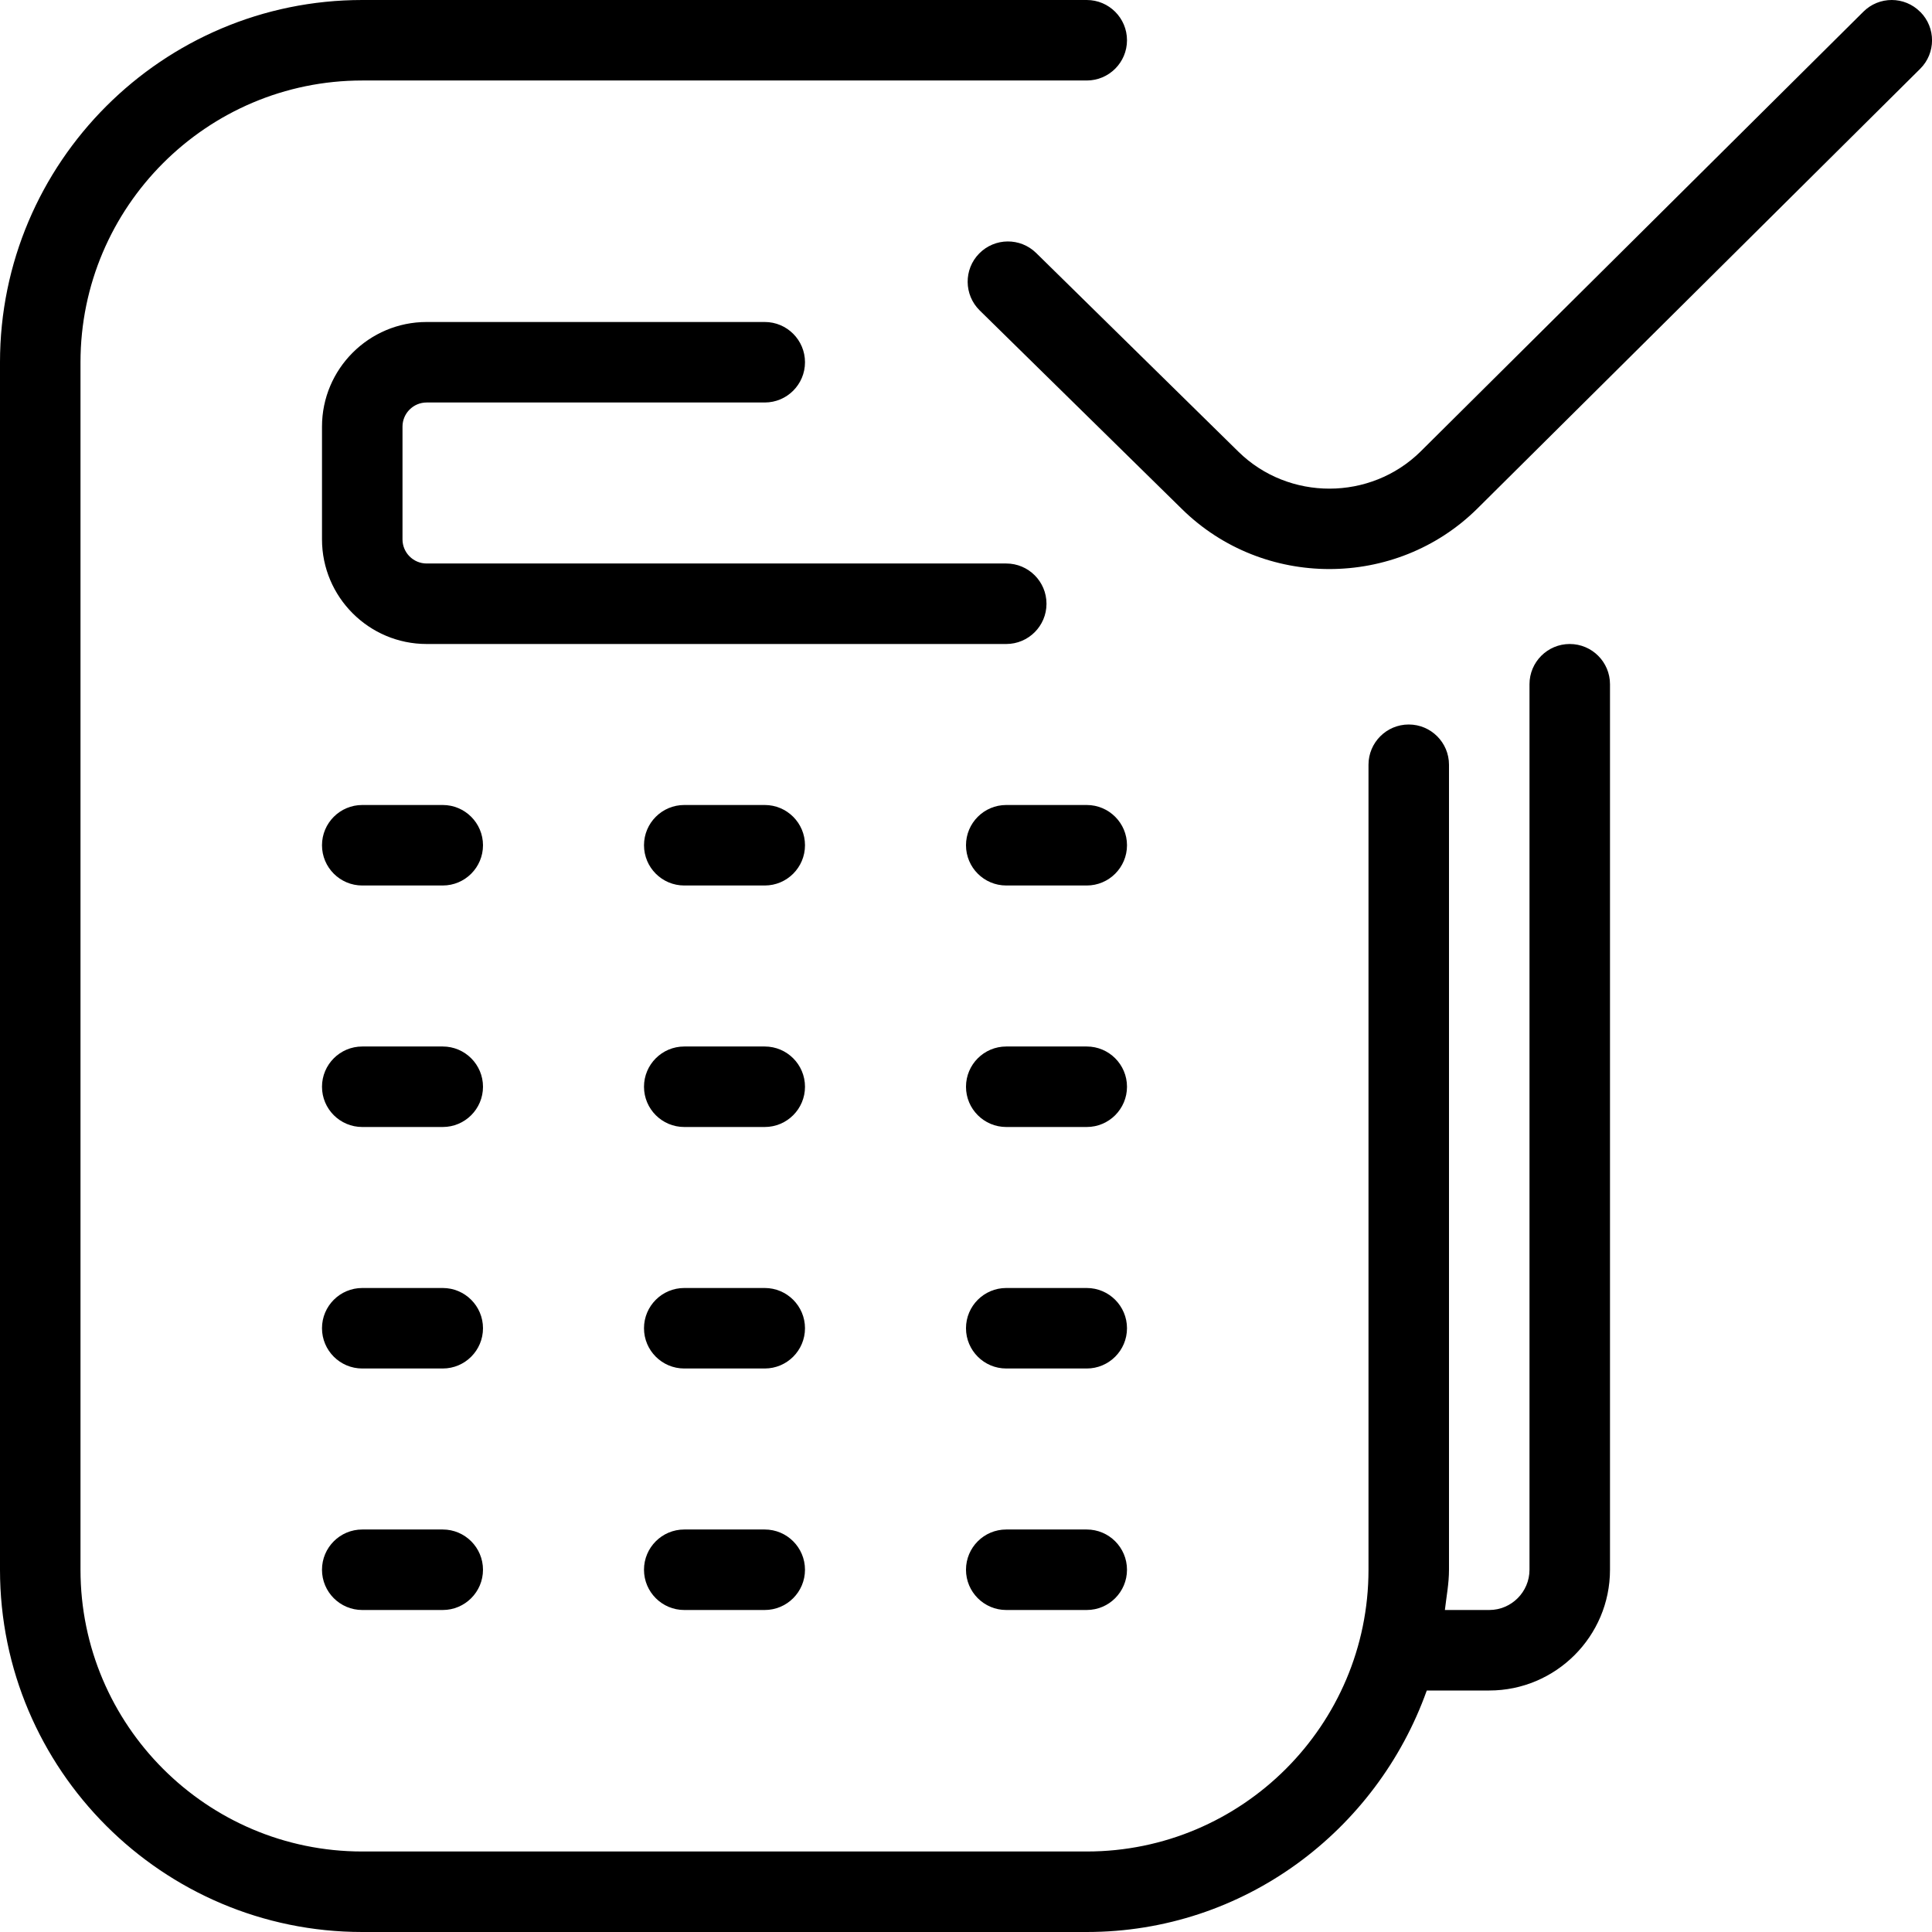 <svg id="Layer_1" viewBox="0 0 24 24" xmlns="http://www.w3.org/2000/svg" data-name="Layer 1"><path d="m5 5.3v1.4c0 .165.134.3.3.3h7.2c.276 0 .5.224.5.5s-.224.5-.5.5h-7.2c-.717 0-1.3-.583-1.3-1.3v-1.4c0-.717.583-1.3 1.3-1.3h4.2c.276 0 .5.224.5.5s-.224.5-.5.5h-4.2c-.166 0-.3.135-.3.3zm.5 4.7h-1c-.276 0-.5.224-.5.5s.224.5.5.5h1c.276 0 .5-.224.5-.5s-.224-.5-.5-.5zm8 0h-1c-.276 0-.5.224-.5.5s.224.5.5.5h1c.276 0 .5-.224.5-.5s-.224-.5-.5-.5zm-8 3h-1c-.276 0-.5.224-.5.5s.224.5.5.5h1c.276 0 .5-.224.5-.5s-.224-.5-.5-.5zm8 0h-1c-.276 0-.5.224-.5.5s.224.5.5.5h1c.276 0 .5-.224.5-.5s-.224-.5-.5-.5zm-4-3h-1c-.276 0-.5.224-.5.5s.224.5.5.5h1c.276 0 .5-.224.5-.5s-.224-.5-.5-.5zm0 3h-1c-.276 0-.5.224-.5.5s.224.5.5.5h1c.276 0 .5-.224.5-.5s-.224-.5-.5-.5zm-4 3h-1c-.276 0-.5.224-.5.5s.224.5.5.5h1c.276 0 .5-.224.5-.5s-.224-.5-.5-.5zm8 0h-1c-.276 0-.5.224-.5.5s.224.5.5.5h1c.276 0 .5-.224.5-.5s-.224-.5-.5-.5zm-4 0h-1c-.276 0-.5.224-.5.5s.224.5.5.5h1c.276 0 .5-.224.5-.5s-.224-.5-.5-.5zm-4 3h-1c-.276 0-.5.224-.5.5s.224.5.5.5h1c.276 0 .5-.224.5-.5s-.224-.5-.5-.5zm8 0h-1c-.276 0-.5.224-.5.5s.224.5.5.5h1c.276 0 .5-.224.5-.5s-.224-.5-.5-.5zm-4 0h-1c-.276 0-.5.224-.5.5s.224.5.5.5h1c.276 0 .5-.224.5-.5s-.224-.5-.5-.5zm10-11c-.276 0-.5.224-.5.5v11c0 .275-.224.5-.5.5h-.551c.019-.166.051-.329.051-.5v-10c0-.276-.224-.5-.5-.5s-.5.224-.5.5v10c0 1.93-1.57 3.5-3.5 3.5h-9c-1.93 0-3.5-1.57-3.5-3.5v-15c0-1.93 1.57-3.5 3.5-3.5h9c.276 0 .5-.224.5-.5s-.224-.5-.5-.5h-9c-2.481 0-4.5 2.019-4.5 4.5v15c0 2.481 2.019 4.5 4.5 4.5h9c1.953 0 3.602-1.258 4.224-3h.776c.827 0 1.5-.673 1.5-1.5v-11c0-.276-.224-.5-.5-.5zm4.354-7.852c-.195-.197-.512-.197-.707-.002l-5.499 5.462c-.623.615-1.639.616-2.263.004l-2.513-2.469c-.198-.194-.514-.191-.708.006s-.19.514.006.707l2.514 2.469c.505.496 1.167.744 1.83.744.666 0 1.332-.25 1.838-.751l5.501-5.463c.196-.194.197-.511.002-.707z"/></svg>